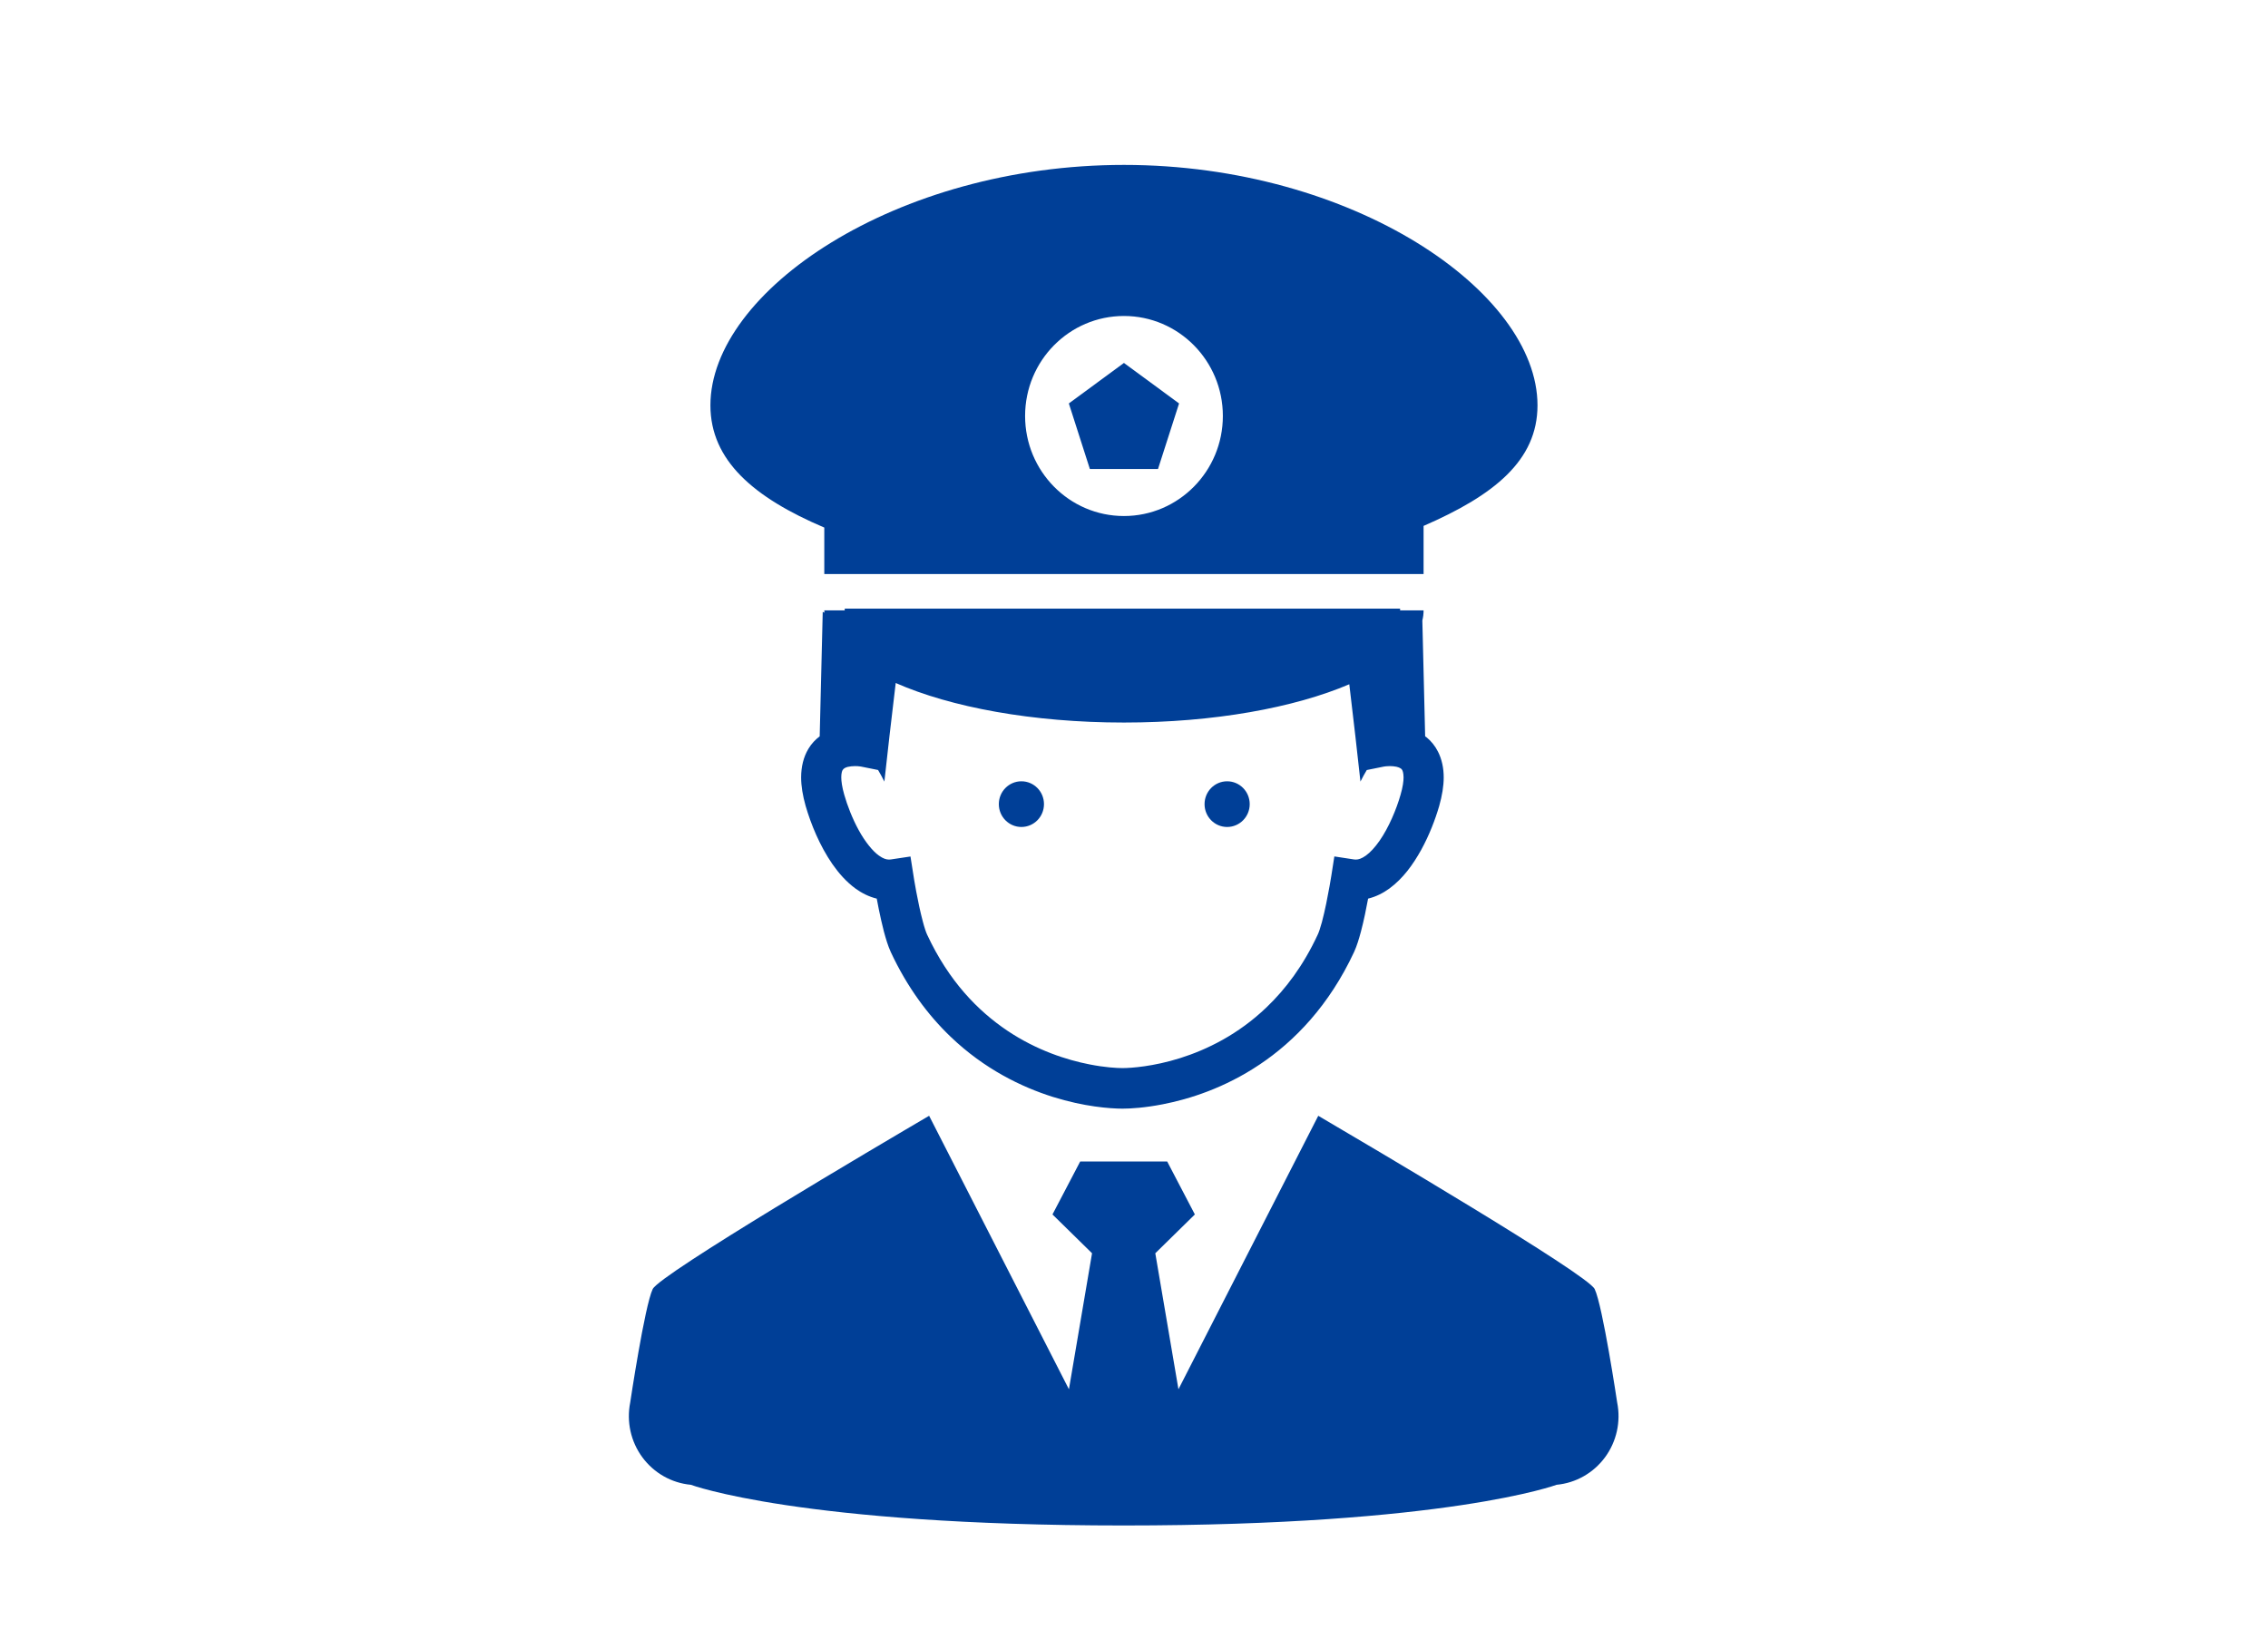 <?xml version="1.0" standalone="no"?>
<!-- Generator: Adobe Fireworks 10, Export SVG Extension by Aaron Beall (http://fireworks.abeall.com) . Version: 0.6.1  -->
<!DOCTYPE svg PUBLIC "-//W3C//DTD SVG 1.1//EN" "http://www.w3.org/Graphics/SVG/1.1/DTD/svg11.dtd">
<svg id="Untitled-%u30DA%u30FC%u30B8%201" viewBox="0 0 110 80" style="background-color:#ffffff00" version="1.1"
	xmlns="http://www.w3.org/2000/svg" xmlns:xlink="http://www.w3.org/1999/xlink" xml:space="preserve"
	x="0px" y="0px" width="110px" height="80px"
>
	<g id="%u30EC%u30A4%u30E4%u30FC%201">
		<g>
			<path d="M 66.007 45.189 C 66.147 44.658 66.266 44.074 66.35 43.614 C 66.354 43.606 66.354 43.598 66.354 43.592 C 66.74 43.498 67.086 43.32 67.385 43.103 C 68.054 42.611 68.536 41.934 68.93 41.225 C 69.32 40.514 69.609 39.763 69.802 39.099 C 69.945 38.591 70.021 38.134 70.021 37.709 C 70.021 37.254 69.929 36.825 69.742 36.46 C 69.605 36.186 69.413 35.952 69.204 35.779 C 69.177 35.755 69.149 35.739 69.121 35.719 L 68.985 30.099 C 69.025 29.938 69.045 29.773 69.045 29.61 L 67.906 29.61 L 67.906 29.523 L 40.97 29.523 L 40.97 29.61 L 39.979 29.61 C 39.979 29.646 39.985 29.682 39.987 29.72 L 39.903 29.684 L 39.756 35.719 C 39.549 35.876 39.356 36.073 39.207 36.327 C 38.972 36.718 38.856 37.197 38.856 37.709 C 38.856 38.134 38.932 38.591 39.075 39.099 C 39.334 39.987 39.756 41.024 40.373 41.918 C 40.684 42.363 41.046 42.776 41.492 43.103 C 41.791 43.32 42.137 43.498 42.523 43.592 C 42.551 43.751 42.585 43.925 42.623 44.108 C 42.695 44.456 42.778 44.835 42.87 45.189 C 42.968 45.55 43.065 45.878 43.204 46.184 C 44.005 47.902 45.02 49.254 46.109 50.295 C 47.743 51.86 49.543 52.73 51.064 53.21 C 52.589 53.687 53.832 53.778 54.439 53.78 C 54.847 53.78 55.528 53.737 56.396 53.568 C 57.692 53.316 59.398 52.777 61.094 51.639 C 62.79 50.507 64.47 48.764 65.673 46.184 C 65.812 45.878 65.91 45.55 66.007 45.189 ZM 64.566 42.511 L 64.562 42.533 C 64.544 42.651 64.45 43.215 64.323 43.832 C 64.259 44.142 64.186 44.46 64.112 44.738 C 64.038 45.012 63.957 45.25 63.909 45.342 C 63.212 46.845 62.348 47.985 61.43 48.863 C 60.054 50.183 58.534 50.92 57.236 51.329 C 55.938 51.738 54.854 51.812 54.438 51.812 C 54.162 51.812 53.584 51.78 52.852 51.635 C 51.747 51.421 50.288 50.956 48.858 49.999 C 47.427 49.036 46.017 47.594 44.968 45.342 C 44.918 45.242 44.829 44.98 44.753 44.682 C 44.632 44.231 44.518 43.679 44.438 43.248 C 44.398 43.032 44.367 42.847 44.343 42.716 C 44.335 42.65 44.325 42.597 44.319 42.563 L 44.311 42.511 L 44.159 41.548 L 43.206 41.691 L 43.118 41.697 C 42.987 41.697 42.837 41.653 42.629 41.504 C 42.32 41.286 41.95 40.823 41.647 40.267 C 41.344 39.715 41.097 39.08 40.946 38.549 C 40.839 38.176 40.803 37.898 40.803 37.709 C 40.803 37.503 40.841 37.407 40.863 37.362 L 40.918 37.294 C 40.95 37.266 41.014 37.229 41.118 37.201 C 41.221 37.177 41.352 37.163 41.468 37.163 C 41.56 37.163 41.641 37.169 41.695 37.177 L 41.751 37.185 L 41.755 37.185 L 42.587 37.352 C 42.686 37.519 42.79 37.705 42.893 37.914 C 43.009 36.81 43.256 34.694 43.443 33.132 C 46.109 34.305 50.076 35.05 54.512 35.05 C 58.87 35.05 62.778 34.331 65.442 33.193 C 65.625 34.748 65.87 36.824 65.983 37.914 C 66.087 37.705 66.19 37.519 66.29 37.354 L 67.124 37.185 L 67.126 37.185 C 67.156 37.179 67.273 37.163 67.409 37.163 C 67.512 37.163 67.628 37.173 67.723 37.193 C 67.795 37.209 67.855 37.231 67.896 37.253 C 67.96 37.285 67.978 37.306 68.004 37.346 C 68.026 37.386 68.07 37.475 68.074 37.709 C 68.074 37.898 68.038 38.178 67.93 38.548 C 67.729 39.258 67.353 40.15 66.909 40.786 C 66.688 41.104 66.453 41.356 66.248 41.503 C 66.039 41.652 65.888 41.697 65.758 41.697 L 65.672 41.691 L 64.717 41.545 L 64.566 42.511 Z" fill="#003f97"/>
			<path d="M 39.979 25.592 L 39.979 27.845 L 69.045 27.845 L 69.045 25.511 C 72.466 24.025 74.57 22.337 74.57 19.662 C 74.57 14.131 65.589 8 54.512 8 C 43.435 8 34.456 14.131 34.456 19.662 C 34.456 22.337 36.559 24.137 39.979 25.592 ZM 54.512 15.328 C 57.16 15.328 59.31 17.499 59.31 20.178 C 59.31 22.858 57.16 25.032 54.512 25.032 C 51.864 25.032 49.718 22.858 49.718 20.178 C 49.718 17.499 51.864 15.328 54.512 15.328 Z" fill="#003f97"/>
			<path d="M 56.164 22.752 L 57.186 19.571 L 54.512 17.606 L 51.84 19.571 L 52.86 22.752 L 56.164 22.752 Z" fill="#003f97"/>
			<path d="M 49.539 37.9 C 48.934 37.9 48.444 38.396 48.444 39.008 C 48.444 39.62 48.934 40.116 49.539 40.116 C 50.144 40.116 50.634 39.62 50.634 39.008 C 50.634 38.396 50.144 37.9 49.539 37.9 Z" fill="#003f97"/>
			<path d="M 59.517 37.9 C 58.912 37.9 58.422 38.396 58.422 39.008 C 58.422 39.62 58.912 40.116 59.517 40.116 C 60.122 40.116 60.612 39.62 60.612 39.008 C 60.612 38.396 60.122 37.9 59.517 37.9 Z" fill="#003f97"/>
			<path d="M 78.434 68.032 C 78.434 68.032 77.733 63.343 77.343 62.531 C 76.997 61.812 66.329 55.53 63.937 54.126 L 57.156 67.393 L 56.033 60.795 L 57.952 58.912 L 56.61 56.344 L 54.5 56.344 L 52.39 56.344 L 51.046 58.912 L 52.965 60.795 L 51.844 67.393 L 45.063 54.126 C 42.67 55.53 32.004 61.812 31.657 62.531 C 31.267 63.343 30.566 68.032 30.566 68.032 C 30.379 68.964 30.594 69.931 31.155 70.693 C 31.717 71.454 32.569 71.939 33.505 72.026 C 33.505 72.026 38.796 74 54.5 74 C 70.204 74 75.495 72.026 75.495 72.026 C 76.431 71.939 77.283 71.454 77.845 70.693 C 78.406 69.931 78.621 68.964 78.434 68.032 Z" fill="#003f97"/>
		</g>
	</g>
</svg>
